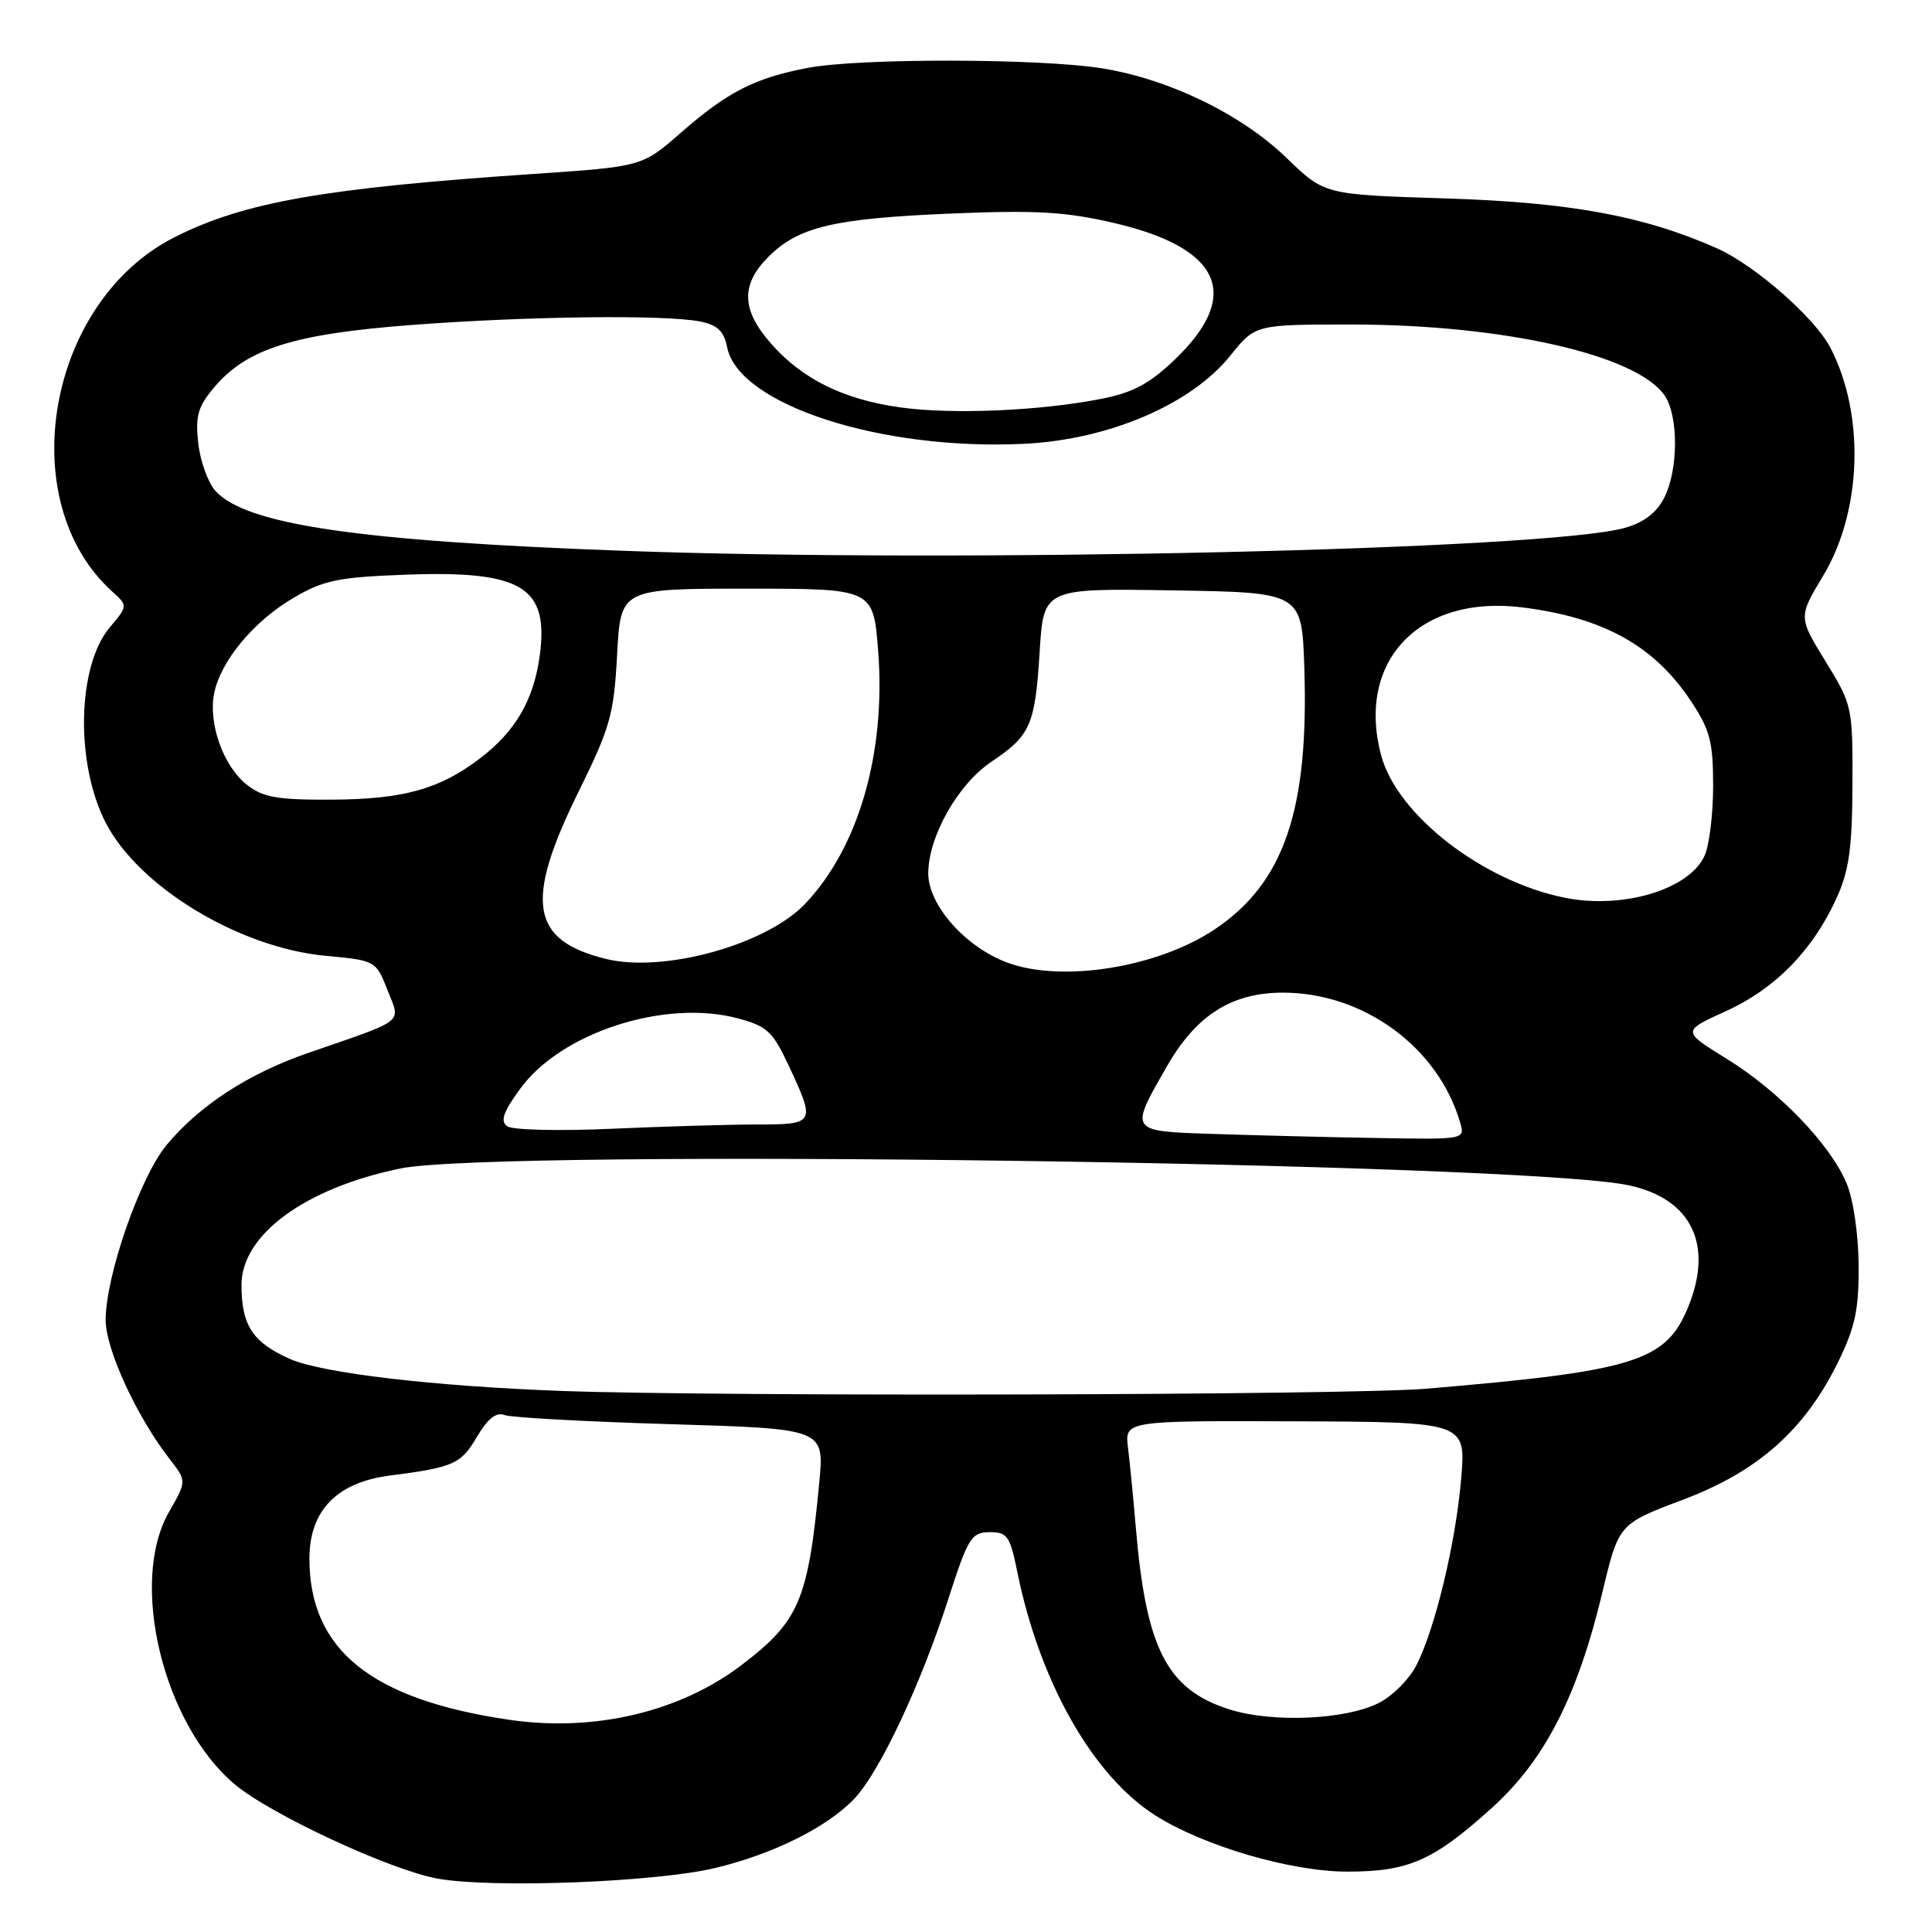 <?xml version="1.0" encoding="UTF-8" standalone="no"?>
<!DOCTYPE svg PUBLIC "-//W3C//DTD SVG 1.1//EN" "http://www.w3.org/Graphics/SVG/1.1/DTD/svg11.dtd" >
<svg xmlns="http://www.w3.org/2000/svg" xmlns:xlink="http://www.w3.org/1999/xlink" version="1.1" viewBox="0 0 256 256">
 <g >
 <path fill="currentColor"
d=" M 94.77 247.52 C 102.47 245.67 109.62 242.11 113.20 238.34 C 116.57 234.79 122.02 223.20 125.69 211.77 C 128.27 203.77 128.71 203.05 131.11 203.02 C 133.47 203.00 133.83 203.52 134.79 208.25 C 137.75 222.88 144.82 235.33 153.13 240.58 C 159.54 244.63 171.08 248.00 178.53 248.00 C 186.67 248.00 189.94 246.55 197.72 239.52 C 204.72 233.18 209.04 224.73 212.34 210.93 C 214.49 201.93 214.49 201.93 223.00 198.72 C 232.96 194.97 239.16 189.46 243.58 180.43 C 245.82 175.85 246.32 173.49 246.28 167.65 C 246.25 163.57 245.57 158.91 244.69 156.81 C 242.53 151.64 235.72 144.57 228.77 140.28 C 222.86 136.63 222.86 136.63 228.68 133.99 C 235.20 131.03 240.15 125.98 243.31 119.10 C 245.01 115.38 245.42 112.50 245.46 104.00 C 245.50 93.66 245.44 93.41 241.89 87.63 C 238.29 81.76 238.29 81.76 241.57 76.31 C 246.72 67.75 247.14 54.97 242.55 46.10 C 240.49 42.11 232.49 35.10 227.46 32.88 C 217.77 28.59 208.03 26.81 191.50 26.29 C 175.50 25.79 175.50 25.79 170.50 20.95 C 164.51 15.14 154.88 10.47 146.00 9.05 C 137.73 7.73 113.88 7.69 107.06 8.99 C 100.05 10.32 96.41 12.17 90.27 17.54 C 85.10 22.07 85.10 22.07 70.80 23.04 C 42.83 24.93 32.29 26.79 23.10 31.45 C 6.25 39.99 1.62 66.40 14.87 78.38 C 16.95 80.27 16.95 80.27 14.54 83.14 C 10.24 88.25 9.96 101.09 13.98 108.96 C 18.33 117.49 31.67 125.58 43.15 126.65 C 49.77 127.27 49.81 127.29 51.34 131.18 C 53.10 135.66 53.96 134.98 40.78 139.54 C 32.90 142.26 26.38 146.51 22.05 151.75 C 18.55 155.98 14.00 169.07 14.00 174.91 C 14.00 178.79 18.13 187.76 22.51 193.37 C 24.74 196.25 24.74 196.25 22.38 200.37 C 17.07 209.67 21.61 228.44 31.10 236.43 C 35.83 240.41 51.78 247.82 58.00 248.93 C 65.29 250.23 86.91 249.40 94.77 247.52 Z  M 67.54 227.89 C 49.19 225.21 41.00 218.62 41.00 206.52 C 41.00 200.19 44.61 196.44 51.59 195.53 C 60.15 194.42 61.06 194.01 63.18 190.41 C 64.63 187.97 65.75 187.07 66.85 187.50 C 67.72 187.83 77.62 188.38 88.83 188.71 C 109.23 189.32 109.23 189.32 108.56 196.41 C 107.08 212.04 105.91 214.80 98.27 220.62 C 90.11 226.84 78.78 229.52 67.54 227.89 Z  M 162.83 226.48 C 154.62 223.85 151.86 218.46 150.50 202.40 C 150.18 198.61 149.72 193.87 149.47 191.87 C 149.02 188.25 149.02 188.25 171.63 188.33 C 194.25 188.42 194.25 188.42 193.61 195.96 C 192.88 204.52 190.13 215.95 187.64 220.73 C 186.72 222.51 184.53 224.71 182.78 225.61 C 178.38 227.89 168.56 228.32 162.83 226.48 Z  M 74.50 184.31 C 57.53 183.69 42.67 181.95 38.43 180.07 C 33.48 177.88 32.00 175.63 32.00 170.26 C 32.00 163.61 40.42 157.43 53.05 154.83 C 65.95 152.17 201.71 154.03 215.83 157.06 C 224.18 158.85 227.12 164.99 223.62 173.36 C 220.68 180.40 216.49 181.69 189.00 184.01 C 178.87 184.87 95.88 185.08 74.50 184.31 Z  M 160.69 150.25 C 149.56 149.88 149.63 149.99 154.63 141.28 C 158.51 134.51 163.21 131.53 170.00 131.53 C 180.70 131.53 190.58 138.78 193.48 148.75 C 194.13 151.00 194.13 151.00 182.32 150.79 C 175.82 150.68 166.09 150.43 160.69 150.25 Z  M 67.23 149.25 C 66.26 148.57 66.65 147.40 68.91 144.29 C 74.33 136.80 88.14 132.34 97.82 134.95 C 101.66 135.99 102.42 136.70 104.56 141.31 C 108.08 148.86 108.01 149.00 100.25 149.00 C 96.54 149.01 87.88 149.26 81.00 149.57 C 74.12 149.88 67.93 149.73 67.23 149.25 Z  M 133.50 127.56 C 127.94 125.51 123.00 119.94 123.00 115.73 C 123.00 110.86 126.93 103.91 131.36 100.94 C 136.56 97.45 137.15 96.11 137.76 86.35 C 138.28 77.95 138.28 77.95 155.39 78.23 C 172.50 78.50 172.50 78.50 172.83 88.50 C 173.44 107.34 170.15 116.97 160.99 123.12 C 153.44 128.19 140.75 130.24 133.50 127.56 Z  M 80.28 127.06 C 70.30 124.60 69.47 119.49 76.65 104.93 C 80.86 96.39 81.35 94.67 81.77 86.75 C 82.24 78.00 82.24 78.00 98.98 78.00 C 115.72 78.00 115.72 78.00 116.36 86.25 C 117.40 99.74 113.78 112.30 106.69 119.75 C 101.53 125.19 87.94 128.95 80.28 127.06 Z  M 207.41 118.97 C 196.51 116.81 185.12 108.00 183.01 100.09 C 179.68 87.60 188.08 78.78 201.69 80.48 C 212.48 81.83 219.19 85.56 224.06 92.90 C 226.59 96.72 227.00 98.29 227.00 104.12 C 227.00 107.85 226.49 112.03 225.86 113.40 C 223.83 117.85 215.10 120.49 207.41 118.97 Z  M 32.71 103.98 C 29.60 101.54 27.57 95.88 28.38 91.86 C 29.23 87.59 33.63 82.30 38.89 79.22 C 42.88 76.88 44.80 76.48 53.75 76.15 C 69.19 75.58 72.77 77.76 71.51 86.94 C 70.70 92.79 68.30 96.91 63.59 100.50 C 58.24 104.58 53.44 105.91 43.88 105.96 C 36.72 105.99 34.84 105.66 32.71 103.98 Z  M 82.50 72.98 C 47.38 71.69 32.58 69.51 28.55 65.05 C 27.57 63.97 26.54 61.13 26.27 58.74 C 25.87 55.12 26.21 53.90 28.37 51.34 C 32.68 46.21 38.89 44.25 54.55 43.06 C 70.02 41.89 88.13 41.68 92.77 42.60 C 95.07 43.06 95.93 43.88 96.35 46.02 C 97.88 53.64 116.81 59.76 135.84 58.80 C 146.98 58.23 157.84 53.57 163.01 47.14 C 166.33 43.00 166.33 43.00 179.04 43.00 C 199.10 43.00 216.78 46.99 220.54 52.36 C 222.44 55.07 222.41 62.31 220.49 66.01 C 219.47 67.98 217.78 69.26 215.24 69.96 C 204.75 72.85 127.10 74.62 82.50 72.98 Z  M 119.35 53.99 C 111.79 52.95 106.30 50.24 102.16 45.52 C 98.23 41.05 98.13 37.72 101.83 34.02 C 105.80 30.05 110.49 28.94 126.17 28.29 C 137.35 27.83 141.25 28.06 147.67 29.56 C 161.83 32.87 164.59 39.11 155.67 47.64 C 152.31 50.86 150.12 52.03 145.92 52.85 C 137.75 54.45 126.24 54.94 119.35 53.99 Z "/>
</g>
</svg>